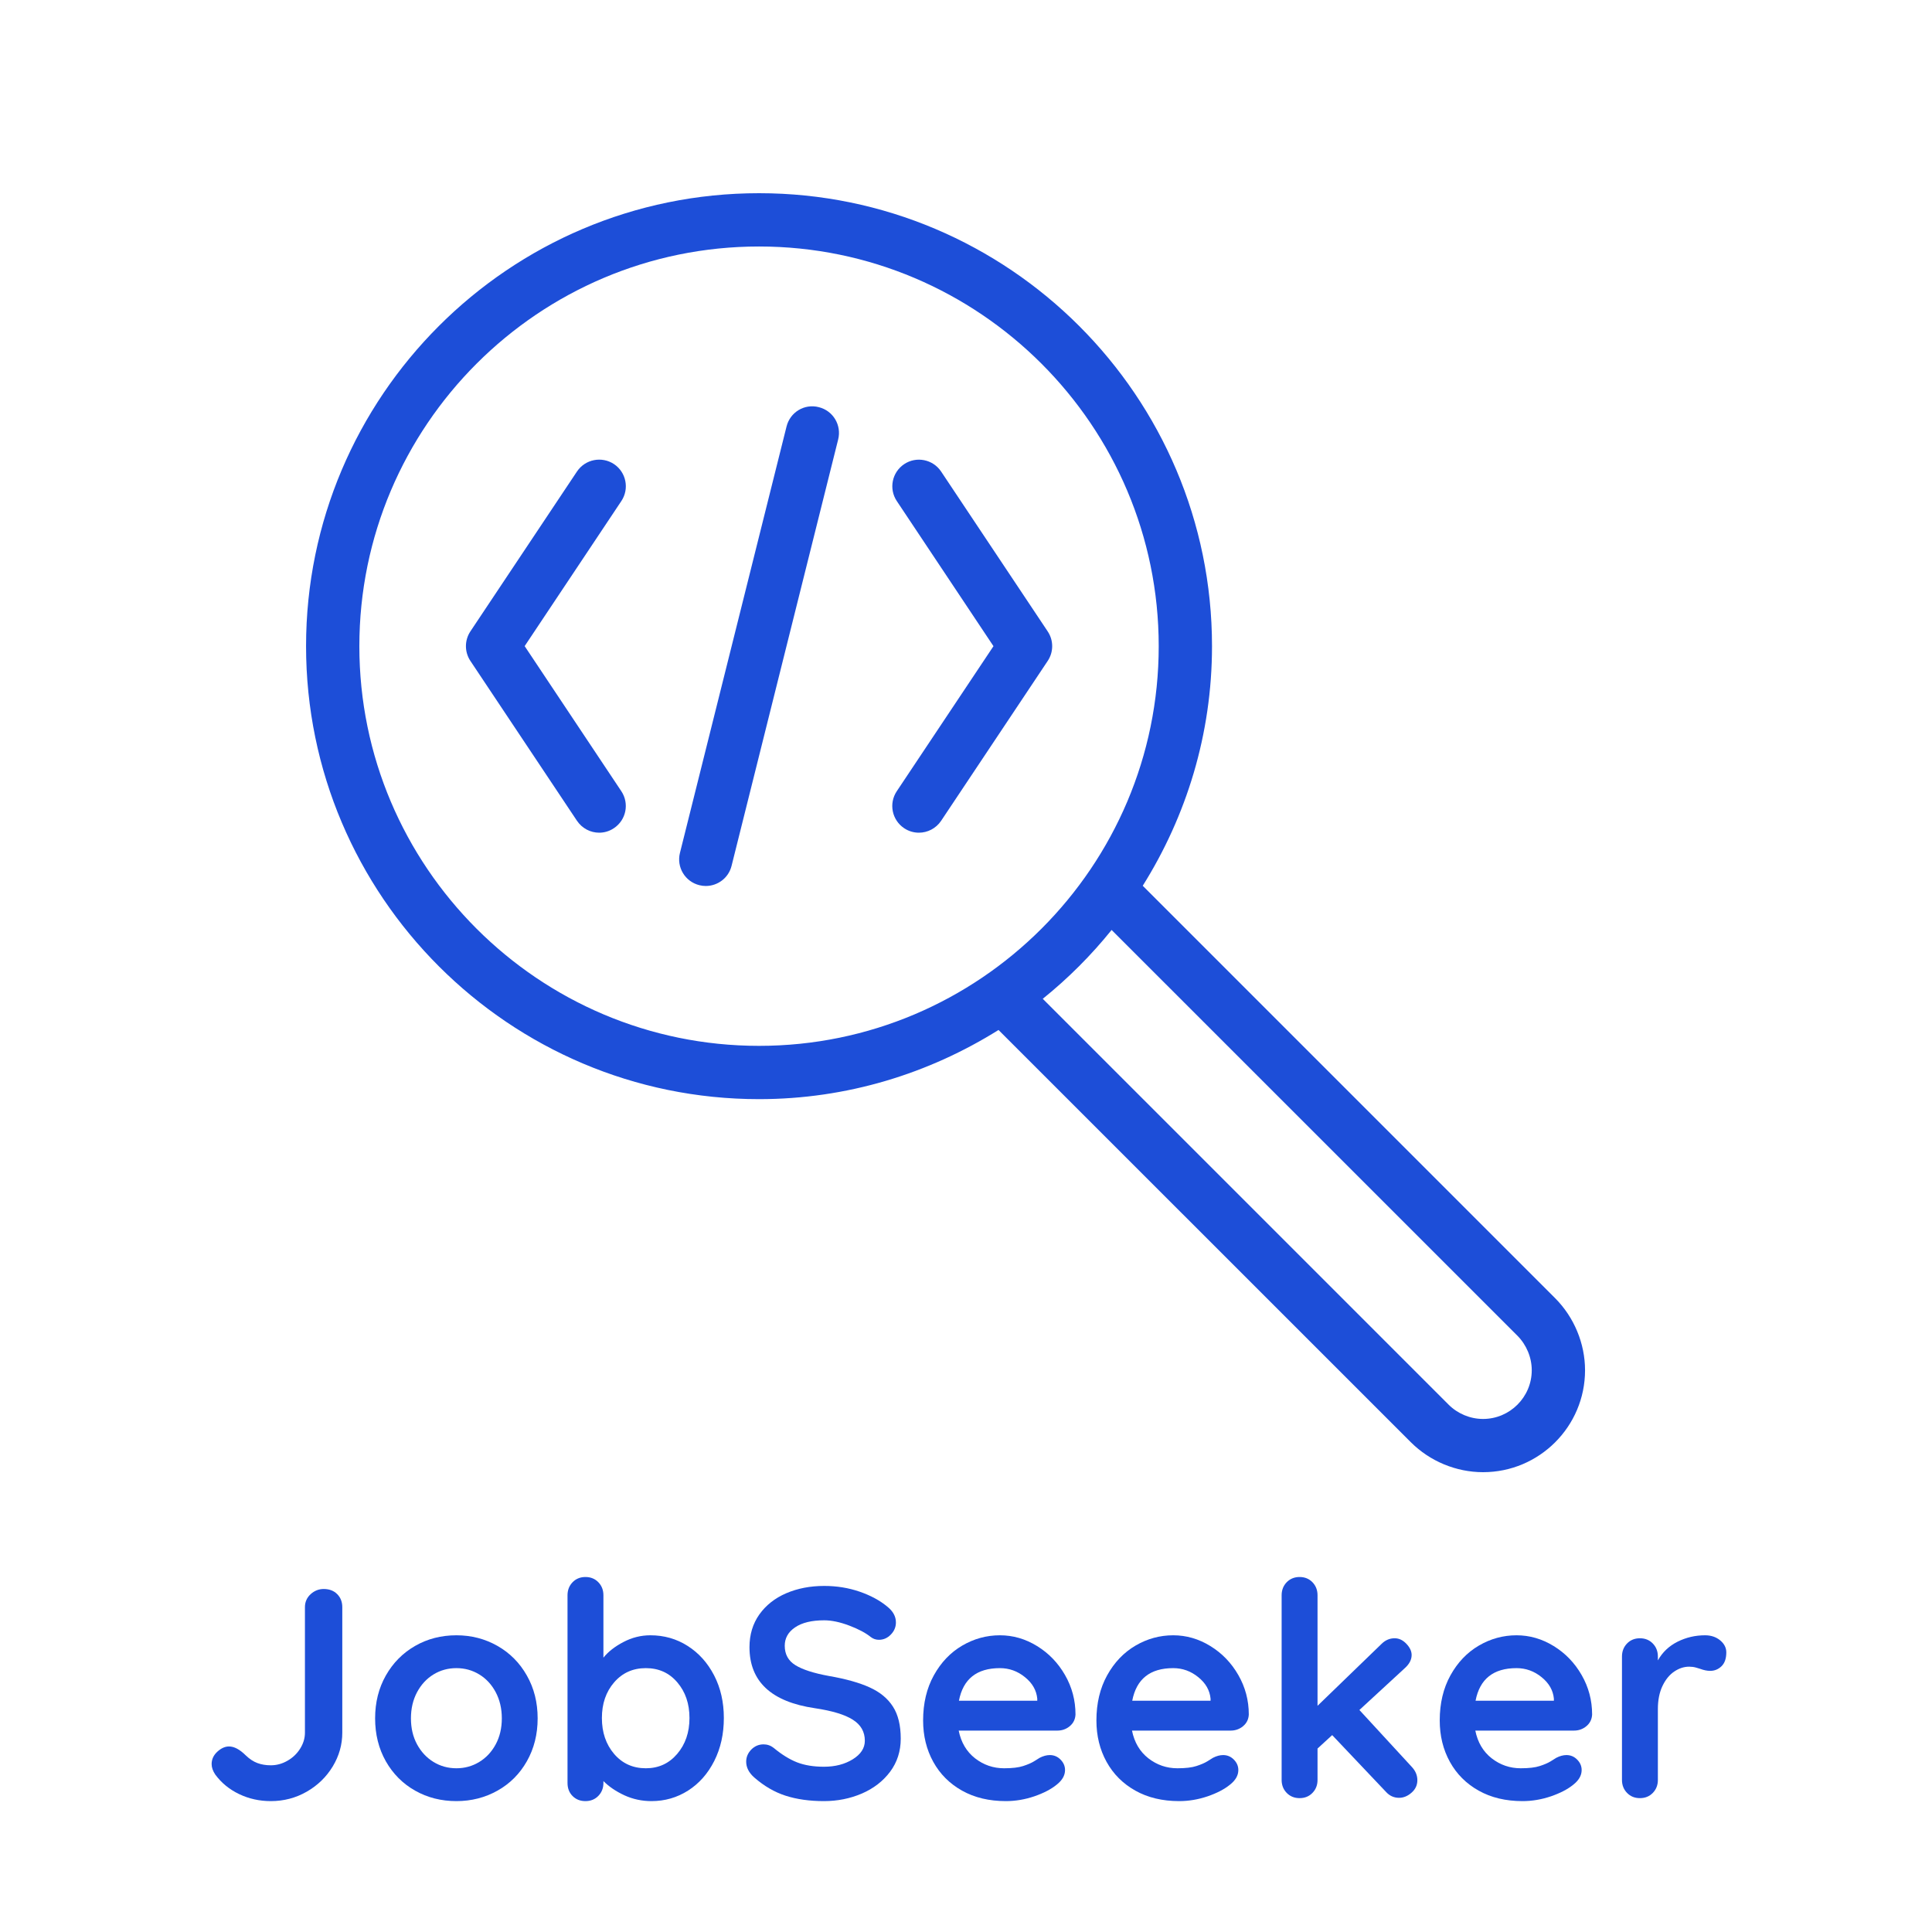 <svg xmlns="http://www.w3.org/2000/svg" xmlns:xlink="http://www.w3.org/1999/xlink" width="500" zoomAndPan="magnify" viewBox="0 0 375 375" height="500" preserveAspectRatio="xMidYMid meet" version="1.0"><defs><g/><clipPath id="563cd8871c"><path d="M 59.406 37.5 L 307.656 37.5 L 307.656 285.75 L 59.406 285.75 Z M 59.406 37.5 " clip-rule="nonzero"/></clipPath></defs><g clip-path="url(#563cd8871c)"><path fill="#1d4ed8" d="M 301.844 251.969 L 221.805 171.926 C 230.273 158.418 235.25 142.508 235.25 125.422 C 235.25 76.941 195.82 37.5 147.328 37.5 C 98.836 37.5 59.406 76.941 59.406 125.422 C 59.406 173.902 98.848 213.344 147.328 213.344 C 164.406 213.344 180.305 208.367 193.812 199.918 L 273.852 279.945 C 277.547 283.629 282.633 285.75 287.859 285.75 C 298.793 285.75 307.656 276.863 307.656 265.973 C 307.656 260.758 305.527 255.66 301.844 251.969 Z M 69.75 125.422 C 69.75 82.641 104.559 47.844 147.328 47.844 C 190.098 47.844 224.906 82.641 224.906 125.422 C 224.906 168.203 190.109 203 147.328 203 C 104.547 203 69.75 168.203 69.75 125.422 Z M 287.859 275.418 C 285.367 275.418 282.934 274.402 281.176 272.645 L 202.398 193.867 C 207.32 189.906 211.801 185.426 215.762 180.504 L 294.539 259.27 C 296.289 261.039 297.312 263.48 297.312 265.961 C 297.312 271.176 293.062 275.418 287.859 275.418 Z M 287.859 275.418 " fill-opacity="1" fill-rule="nonzero"/></g><path fill="#1d4ed8" d="M 101.836 125.41 L 120.609 97.246 C 122.191 94.867 121.543 91.66 119.172 90.078 C 116.812 88.516 113.598 89.125 111.992 91.516 L 91.305 122.547 C 90.148 124.285 90.148 126.551 91.305 128.285 L 111.992 159.316 C 113.008 160.816 114.633 161.625 116.297 161.625 C 117.289 161.625 118.281 161.344 119.164 160.746 C 121.543 159.164 122.184 155.957 120.602 153.578 Z M 101.836 125.41 " fill-opacity="1" fill-rule="nonzero"/><path fill="#1d4ed8" d="M 158.934 79.031 C 156.141 78.305 153.348 80.012 152.664 82.797 L 131.977 165.547 C 131.285 168.316 132.961 171.121 135.742 171.812 C 136.156 171.918 136.582 171.969 136.984 171.969 C 139.312 171.969 141.422 170.406 142 168.047 L 162.688 85.297 C 163.383 82.527 161.715 79.723 158.934 79.031 Z M 158.934 79.031 " fill-opacity="1" fill-rule="nonzero"/><path fill="#1d4ed8" d="M 203.359 122.559 L 182.672 91.527 C 181.078 89.137 177.852 88.516 175.504 90.086 C 173.125 91.672 172.484 94.875 174.066 97.254 L 192.832 125.422 L 174.055 153.586 C 172.473 155.969 173.125 159.172 175.496 160.758 C 176.375 161.344 177.367 161.625 178.359 161.625 C 180.023 161.625 181.66 160.816 182.664 159.328 L 203.352 128.297 C 204.52 126.559 204.52 124.293 203.359 122.559 Z M 203.359 122.559 " fill-opacity="1" fill-rule="nonzero"/><g fill="#1d4ed8" fill-opacity="1"><g transform="translate(38.766, 349.017)"><g><path d="M 13.797 0.578 C 11.598 0.578 9.551 0.125 7.656 -0.781 C 5.758 -1.688 4.211 -2.953 3.016 -4.578 C 2.547 -5.273 2.312 -5.953 2.312 -6.609 C 2.312 -7.535 2.68 -8.336 3.422 -9.016 C 4.16 -9.691 4.914 -10.031 5.688 -10.031 C 6.688 -10.031 7.77 -9.453 8.938 -8.297 C 9.664 -7.598 10.414 -7.102 11.188 -6.812 C 11.969 -6.52 12.836 -6.375 13.797 -6.375 C 14.922 -6.375 15.992 -6.664 17.016 -7.25 C 18.047 -7.832 18.867 -8.613 19.484 -9.594 C 20.109 -10.582 20.422 -11.617 20.422 -12.703 L 20.422 -37.062 C 20.422 -38.062 20.785 -38.898 21.516 -39.578 C 22.254 -40.254 23.102 -40.594 24.062 -40.594 C 25.145 -40.594 26.016 -40.266 26.672 -39.609 C 27.336 -38.953 27.672 -38.102 27.672 -37.062 L 27.672 -12.703 C 27.672 -10.379 27.051 -8.191 25.812 -6.141 C 24.57 -4.098 22.891 -2.469 20.766 -1.25 C 18.641 -0.031 16.316 0.578 13.797 0.578 Z M 13.797 0.578 "/></g></g></g><g fill="#1d4ed8" fill-opacity="1"><g transform="translate(70.779, 349.017)"><g><path d="M 33.578 -15.484 C 33.578 -12.391 32.879 -9.613 31.484 -7.156 C 30.098 -4.707 28.195 -2.805 25.781 -1.453 C 23.363 -0.098 20.707 0.578 17.812 0.578 C 14.863 0.578 12.191 -0.098 9.797 -1.453 C 7.398 -2.805 5.504 -4.707 4.109 -7.156 C 2.723 -9.613 2.031 -12.391 2.031 -15.484 C 2.031 -18.578 2.723 -21.348 4.109 -23.797 C 5.504 -26.254 7.398 -28.172 9.797 -29.547 C 12.191 -30.922 14.863 -31.609 17.812 -31.609 C 20.707 -31.609 23.363 -30.922 25.781 -29.547 C 28.195 -28.172 30.098 -26.254 31.484 -23.797 C 32.879 -21.348 33.578 -18.578 33.578 -15.484 Z M 26.625 -15.484 C 26.625 -17.379 26.227 -19.07 25.438 -20.562 C 24.645 -22.051 23.578 -23.203 22.234 -24.016 C 20.898 -24.828 19.426 -25.234 17.812 -25.234 C 16.188 -25.234 14.707 -24.828 13.375 -24.016 C 12.039 -23.203 10.973 -22.051 10.172 -20.562 C 9.379 -19.07 8.984 -17.379 8.984 -15.484 C 8.984 -13.586 9.379 -11.906 10.172 -10.438 C 10.973 -8.969 12.039 -7.828 13.375 -7.016 C 14.707 -6.203 16.188 -5.797 17.812 -5.797 C 19.426 -5.797 20.898 -6.203 22.234 -7.016 C 23.578 -7.828 24.645 -8.969 25.438 -10.438 C 26.227 -11.906 26.625 -13.586 26.625 -15.484 Z M 26.625 -15.484 "/></g></g></g><g fill="#1d4ed8" fill-opacity="1"><g transform="translate(106.389, 349.017)"><g><path d="M 19.844 -31.609 C 22.508 -31.609 24.922 -30.922 27.078 -29.547 C 29.242 -28.172 30.957 -26.266 32.219 -23.828 C 33.477 -21.398 34.109 -18.641 34.109 -15.547 C 34.109 -12.453 33.488 -9.676 32.25 -7.219 C 31.008 -4.758 29.316 -2.844 27.172 -1.469 C 25.023 -0.102 22.656 0.578 20.062 0.578 C 18.207 0.578 16.457 0.203 14.812 -0.547 C 13.176 -1.305 11.816 -2.227 10.734 -3.312 L 10.734 -2.953 C 10.734 -1.953 10.406 -1.113 9.75 -0.438 C 9.094 0.238 8.258 0.578 7.25 0.578 C 6.238 0.578 5.406 0.25 4.75 -0.406 C 4.094 -1.062 3.766 -1.91 3.766 -2.953 L 3.766 -39.375 C 3.766 -40.383 4.094 -41.227 4.75 -41.906 C 5.406 -42.582 6.238 -42.922 7.25 -42.922 C 8.258 -42.922 9.094 -42.582 9.75 -41.906 C 10.406 -41.227 10.734 -40.383 10.734 -39.375 L 10.734 -27.266 C 11.66 -28.422 12.953 -29.43 14.609 -30.297 C 16.273 -31.172 18.02 -31.609 19.844 -31.609 Z M 18.969 -5.797 C 21.438 -5.797 23.461 -6.723 25.047 -8.578 C 26.641 -10.441 27.438 -12.766 27.438 -15.547 C 27.438 -18.328 26.648 -20.633 25.078 -22.469 C 23.516 -24.312 21.477 -25.234 18.969 -25.234 C 16.457 -25.234 14.406 -24.312 12.812 -22.469 C 11.227 -20.633 10.438 -18.328 10.438 -15.547 C 10.438 -12.766 11.227 -10.441 12.812 -8.578 C 14.406 -6.723 16.457 -5.797 18.969 -5.797 Z M 18.969 -5.797 "/></g></g></g><g fill="#1d4ed8" fill-opacity="1"><g transform="translate(142.521, 349.017)"><g><path d="M 17.406 0.578 C 14.613 0.578 12.133 0.227 9.969 -0.469 C 7.812 -1.164 5.785 -2.344 3.891 -4 C 2.836 -4.926 2.312 -5.953 2.312 -7.078 C 2.312 -7.961 2.641 -8.742 3.297 -9.422 C 3.961 -10.098 4.758 -10.438 5.688 -10.438 C 6.414 -10.438 7.07 -10.207 7.656 -9.75 C 9.195 -8.469 10.703 -7.535 12.172 -6.953 C 13.648 -6.379 15.395 -6.094 17.406 -6.094 C 19.562 -6.094 21.422 -6.57 22.984 -7.531 C 24.555 -8.5 25.344 -9.703 25.344 -11.141 C 25.344 -12.879 24.566 -14.238 23.016 -15.219 C 21.473 -16.207 19.02 -16.953 15.656 -17.453 C 7.188 -18.691 2.953 -22.641 2.953 -29.297 C 2.953 -31.723 3.586 -33.836 4.859 -35.641 C 6.141 -37.441 7.879 -38.816 10.078 -39.766 C 12.285 -40.711 14.742 -41.188 17.453 -41.188 C 19.891 -41.188 22.18 -40.816 24.328 -40.078 C 26.473 -39.336 28.266 -38.367 29.703 -37.172 C 30.816 -36.285 31.375 -35.266 31.375 -34.109 C 31.375 -33.211 31.047 -32.426 30.391 -31.75 C 29.734 -31.07 28.961 -30.734 28.078 -30.734 C 27.492 -30.734 26.969 -30.91 26.5 -31.266 C 25.5 -32.078 24.098 -32.82 22.297 -33.5 C 20.504 -34.176 18.891 -34.516 17.453 -34.516 C 15.016 -34.516 13.129 -34.055 11.797 -33.141 C 10.461 -32.234 9.797 -31.047 9.797 -29.578 C 9.797 -27.922 10.484 -26.664 11.859 -25.812 C 13.234 -24.957 15.391 -24.258 18.328 -23.719 C 21.648 -23.145 24.305 -22.398 26.297 -21.484 C 28.297 -20.578 29.797 -19.336 30.797 -17.766 C 31.805 -16.203 32.312 -14.129 32.312 -11.547 C 32.312 -9.109 31.625 -6.969 30.25 -5.125 C 28.875 -3.289 27.047 -1.879 24.766 -0.891 C 22.484 0.086 20.031 0.578 17.406 0.578 Z M 17.406 0.578 "/></g></g></g><g fill="#1d4ed8" fill-opacity="1"><g transform="translate(177.144, 349.017)"><g><path d="M 31.609 -16.234 C 31.566 -15.305 31.195 -14.551 30.5 -13.969 C 29.812 -13.395 29.004 -13.109 28.078 -13.109 L 8.938 -13.109 C 9.395 -10.828 10.453 -9.035 12.109 -7.734 C 13.773 -6.441 15.656 -5.797 17.75 -5.797 C 19.332 -5.797 20.566 -5.941 21.453 -6.234 C 22.348 -6.523 23.055 -6.832 23.578 -7.156 C 24.098 -7.488 24.457 -7.711 24.656 -7.828 C 25.344 -8.18 26 -8.359 26.625 -8.359 C 27.438 -8.359 28.129 -8.066 28.703 -7.484 C 29.285 -6.898 29.578 -6.223 29.578 -5.453 C 29.578 -4.41 29.035 -3.461 27.953 -2.609 C 26.867 -1.723 25.414 -0.969 23.594 -0.344 C 21.781 0.27 19.945 0.578 18.094 0.578 C 14.844 0.578 12.008 -0.098 9.594 -1.453 C 7.176 -2.805 5.312 -4.672 4 -7.047 C 2.688 -9.422 2.031 -12.098 2.031 -15.078 C 2.031 -18.398 2.723 -21.316 4.109 -23.828 C 5.504 -26.348 7.344 -28.273 9.625 -29.609 C 11.906 -30.941 14.344 -31.609 16.938 -31.609 C 19.488 -31.609 21.895 -30.91 24.156 -29.516 C 26.414 -28.129 28.223 -26.254 29.578 -23.891 C 30.93 -21.535 31.609 -18.984 31.609 -16.234 Z M 16.938 -25.234 C 12.445 -25.234 9.797 -23.125 8.984 -18.906 L 24.188 -18.906 L 24.188 -19.312 C 24.031 -20.938 23.234 -22.328 21.797 -23.484 C 20.367 -24.648 18.75 -25.234 16.938 -25.234 Z M 16.938 -25.234 "/></g></g></g><g fill="#1d4ed8" fill-opacity="1"><g transform="translate(210.782, 349.017)"><g><path d="M 31.609 -16.234 C 31.566 -15.305 31.195 -14.551 30.5 -13.969 C 29.812 -13.395 29.004 -13.109 28.078 -13.109 L 8.938 -13.109 C 9.395 -10.828 10.453 -9.035 12.109 -7.734 C 13.773 -6.441 15.656 -5.797 17.75 -5.797 C 19.332 -5.797 20.566 -5.941 21.453 -6.234 C 22.348 -6.523 23.055 -6.832 23.578 -7.156 C 24.098 -7.488 24.457 -7.711 24.656 -7.828 C 25.344 -8.18 26 -8.359 26.625 -8.359 C 27.438 -8.359 28.129 -8.066 28.703 -7.484 C 29.285 -6.898 29.578 -6.223 29.578 -5.453 C 29.578 -4.41 29.035 -3.461 27.953 -2.609 C 26.867 -1.723 25.414 -0.969 23.594 -0.344 C 21.781 0.27 19.945 0.578 18.094 0.578 C 14.844 0.578 12.008 -0.098 9.594 -1.453 C 7.176 -2.805 5.312 -4.672 4 -7.047 C 2.688 -9.422 2.031 -12.098 2.031 -15.078 C 2.031 -18.398 2.723 -21.316 4.109 -23.828 C 5.504 -26.348 7.344 -28.273 9.625 -29.609 C 11.906 -30.941 14.344 -31.609 16.938 -31.609 C 19.488 -31.609 21.895 -30.91 24.156 -29.516 C 26.414 -28.129 28.223 -26.254 29.578 -23.891 C 30.93 -21.535 31.609 -18.984 31.609 -16.234 Z M 16.938 -25.234 C 12.445 -25.234 9.797 -23.125 8.984 -18.906 L 24.188 -18.906 L 24.188 -19.312 C 24.031 -20.938 23.234 -22.328 21.797 -23.484 C 20.367 -24.648 18.75 -25.234 16.938 -25.234 Z M 16.938 -25.234 "/></g></g></g><g fill="#1d4ed8" fill-opacity="1"><g transform="translate(244.42, 349.017)"><g><path d="M 29.578 -6.094 C 30.316 -5.32 30.688 -4.453 30.688 -3.484 C 30.688 -2.516 30.305 -1.703 29.547 -1.047 C 28.797 -0.391 27.992 -0.062 27.141 -0.062 C 26.141 -0.062 25.289 -0.445 24.594 -1.219 L 14.156 -12.234 L 11.312 -9.625 L 11.312 -3.531 C 11.312 -2.531 10.984 -1.691 10.328 -1.016 C 9.672 -0.336 8.836 0 7.828 0 C 6.828 0 5.992 -0.336 5.328 -1.016 C 4.672 -1.691 4.344 -2.531 4.344 -3.531 L 4.344 -39.375 C 4.344 -40.383 4.672 -41.227 5.328 -41.906 C 5.992 -42.582 6.828 -42.922 7.828 -42.922 C 8.836 -42.922 9.672 -42.582 10.328 -41.906 C 10.984 -41.227 11.312 -40.383 11.312 -39.375 L 11.312 -17.922 L 23.719 -29.922 C 24.457 -30.66 25.312 -31.031 26.281 -31.031 C 27.125 -31.031 27.883 -30.672 28.562 -29.953 C 29.238 -29.242 29.578 -28.52 29.578 -27.781 C 29.578 -26.852 29.113 -25.984 28.188 -25.172 L 19.438 -17.109 Z M 29.578 -6.094 "/></g></g></g><g fill="#1d4ed8" fill-opacity="1"><g transform="translate(277.42, 349.017)"><g><path d="M 31.609 -16.234 C 31.566 -15.305 31.195 -14.551 30.5 -13.969 C 29.812 -13.395 29.004 -13.109 28.078 -13.109 L 8.938 -13.109 C 9.395 -10.828 10.453 -9.035 12.109 -7.734 C 13.773 -6.441 15.656 -5.797 17.75 -5.797 C 19.332 -5.797 20.566 -5.941 21.453 -6.234 C 22.348 -6.523 23.055 -6.832 23.578 -7.156 C 24.098 -7.488 24.457 -7.711 24.656 -7.828 C 25.344 -8.18 26 -8.359 26.625 -8.359 C 27.438 -8.359 28.129 -8.066 28.703 -7.484 C 29.285 -6.898 29.578 -6.223 29.578 -5.453 C 29.578 -4.41 29.035 -3.461 27.953 -2.609 C 26.867 -1.723 25.414 -0.969 23.594 -0.344 C 21.781 0.27 19.945 0.578 18.094 0.578 C 14.844 0.578 12.008 -0.098 9.594 -1.453 C 7.176 -2.805 5.312 -4.672 4 -7.047 C 2.688 -9.422 2.031 -12.098 2.031 -15.078 C 2.031 -18.398 2.723 -21.316 4.109 -23.828 C 5.504 -26.348 7.344 -28.273 9.625 -29.609 C 11.906 -30.941 14.344 -31.609 16.938 -31.609 C 19.488 -31.609 21.895 -30.91 24.156 -29.516 C 26.414 -28.129 28.223 -26.254 29.578 -23.891 C 30.93 -21.535 31.609 -18.984 31.609 -16.234 Z M 16.938 -25.234 C 12.445 -25.234 9.797 -23.125 8.984 -18.906 L 24.188 -18.906 L 24.188 -19.312 C 24.031 -20.938 23.234 -22.328 21.797 -23.484 C 20.367 -24.648 18.75 -25.234 16.938 -25.234 Z M 16.938 -25.234 "/></g></g></g><g fill="#1d4ed8" fill-opacity="1"><g transform="translate(311.058, 349.017)"><g><path d="M 19.891 -31.609 C 21.055 -31.609 22.035 -31.281 22.828 -30.625 C 23.617 -29.969 24.016 -29.191 24.016 -28.297 C 24.016 -27.098 23.703 -26.195 23.078 -25.594 C 22.461 -25 21.727 -24.703 20.875 -24.703 C 20.301 -24.703 19.645 -24.836 18.906 -25.109 C 18.789 -25.148 18.531 -25.227 18.125 -25.344 C 17.719 -25.457 17.281 -25.516 16.812 -25.516 C 15.812 -25.516 14.848 -25.203 13.922 -24.578 C 12.992 -23.961 12.227 -23.023 11.625 -21.766 C 11.031 -20.516 10.734 -19.02 10.734 -17.281 L 10.734 -3.531 C 10.734 -2.531 10.406 -1.691 9.75 -1.016 C 9.094 -0.336 8.258 0 7.25 0 C 6.238 0 5.406 -0.336 4.75 -1.016 C 4.094 -1.691 3.766 -2.531 3.766 -3.531 L 3.766 -27.484 C 3.766 -28.492 4.094 -29.336 4.75 -30.016 C 5.406 -30.691 6.238 -31.031 7.25 -31.031 C 8.258 -31.031 9.094 -30.691 9.75 -30.016 C 10.406 -29.336 10.734 -28.492 10.734 -27.484 L 10.734 -26.734 C 11.617 -28.316 12.891 -29.523 14.547 -30.359 C 16.211 -31.191 17.992 -31.609 19.891 -31.609 Z M 19.891 -31.609 "/></g></g></g></svg>